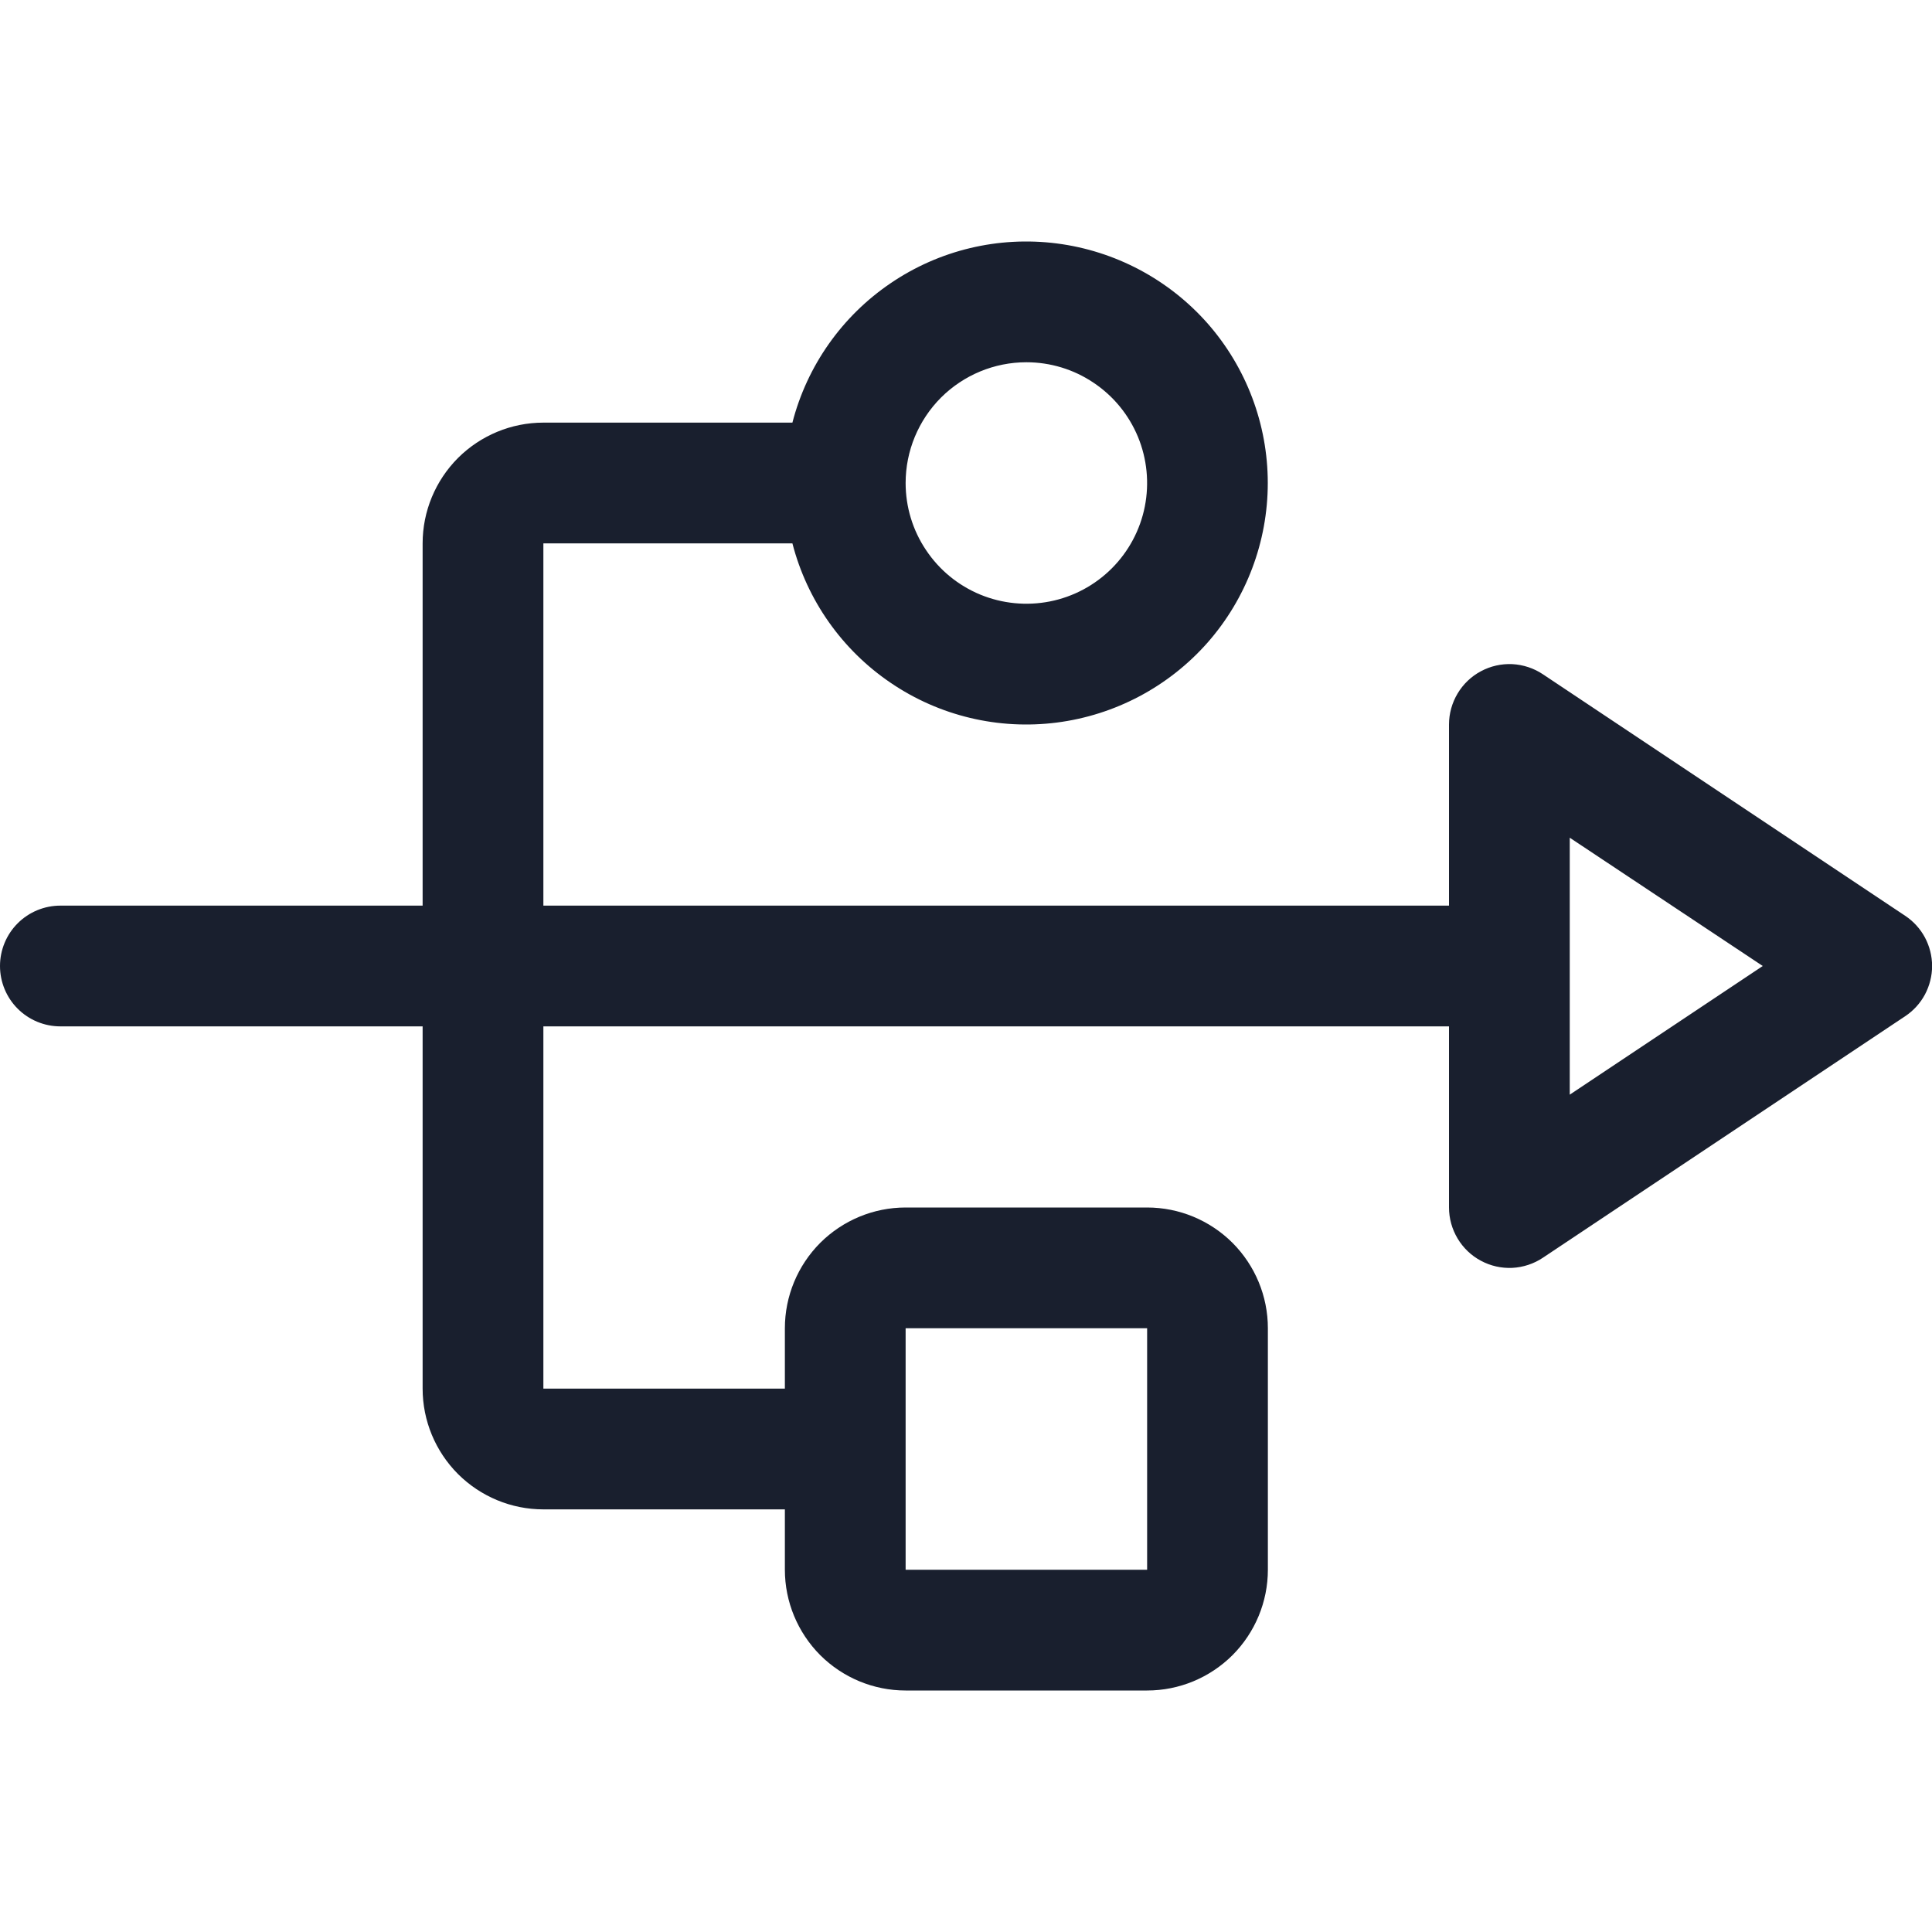 <svg width="20" height="20" viewBox="0 0 20 20" fill="none" xmlns="http://www.w3.org/2000/svg">
<path d="M19.722 9.48L15.972 6.98C15.878 6.917 15.768 6.881 15.655 6.875C15.542 6.87 15.43 6.895 15.33 6.949C15.23 7.002 15.147 7.082 15.089 7.179C15.031 7.276 15 7.387 15 7.5V9.375H5.625V5.625H8.203C8.355 6.214 8.717 6.728 9.221 7.069C9.724 7.411 10.335 7.557 10.939 7.48C11.542 7.403 12.097 7.109 12.5 6.653C12.902 6.196 13.124 5.608 13.124 5C13.124 4.392 12.902 3.804 12.5 3.347C12.097 2.891 11.542 2.597 10.939 2.52C10.335 2.443 9.724 2.589 9.221 2.931C8.717 3.272 8.355 3.786 8.203 4.375H5.625C5.293 4.375 4.976 4.507 4.741 4.741C4.507 4.976 4.375 5.293 4.375 5.625V9.375H0.625C0.459 9.375 0.3 9.441 0.183 9.558C0.066 9.675 0 9.834 0 10C0 10.166 0.066 10.325 0.183 10.442C0.3 10.559 0.459 10.625 0.625 10.625H4.375V14.375C4.375 14.707 4.507 15.024 4.741 15.259C4.976 15.493 5.293 15.625 5.625 15.625H8.125V16.25C8.125 16.581 8.257 16.899 8.491 17.134C8.726 17.368 9.043 17.5 9.375 17.5H11.875C12.207 17.5 12.524 17.368 12.759 17.134C12.993 16.899 13.125 16.581 13.125 16.25V13.75C13.125 13.418 12.993 13.101 12.759 12.866C12.524 12.632 12.207 12.5 11.875 12.5H9.375C9.043 12.5 8.726 12.632 8.491 12.866C8.257 13.101 8.125 13.418 8.125 13.75V14.375H5.625V10.625H15V12.5C15 12.613 15.031 12.724 15.089 12.821C15.147 12.918 15.23 12.998 15.33 13.051C15.43 13.105 15.542 13.13 15.655 13.125C15.768 13.119 15.878 13.083 15.972 13.02L19.722 10.52C19.808 10.463 19.878 10.386 19.927 10.295C19.975 10.204 20.001 10.103 20.001 10C20.001 9.897 19.975 9.796 19.927 9.705C19.878 9.614 19.808 9.537 19.722 9.48ZM10.625 3.75C10.872 3.75 11.114 3.823 11.319 3.961C11.525 4.098 11.685 4.293 11.78 4.522C11.874 4.75 11.899 5.001 11.851 5.244C11.803 5.486 11.684 5.709 11.509 5.884C11.334 6.059 11.111 6.178 10.869 6.226C10.626 6.274 10.375 6.249 10.147 6.155C9.918 6.06 9.723 5.9 9.586 5.694C9.448 5.489 9.375 5.247 9.375 5C9.375 4.668 9.507 4.351 9.741 4.116C9.976 3.882 10.293 3.75 10.625 3.75ZM9.375 13.75H11.875V16.25H9.375V13.75ZM16.25 11.332V8.672L18.248 10L16.25 11.332Z" fill="#191F2E"/>
</svg>
